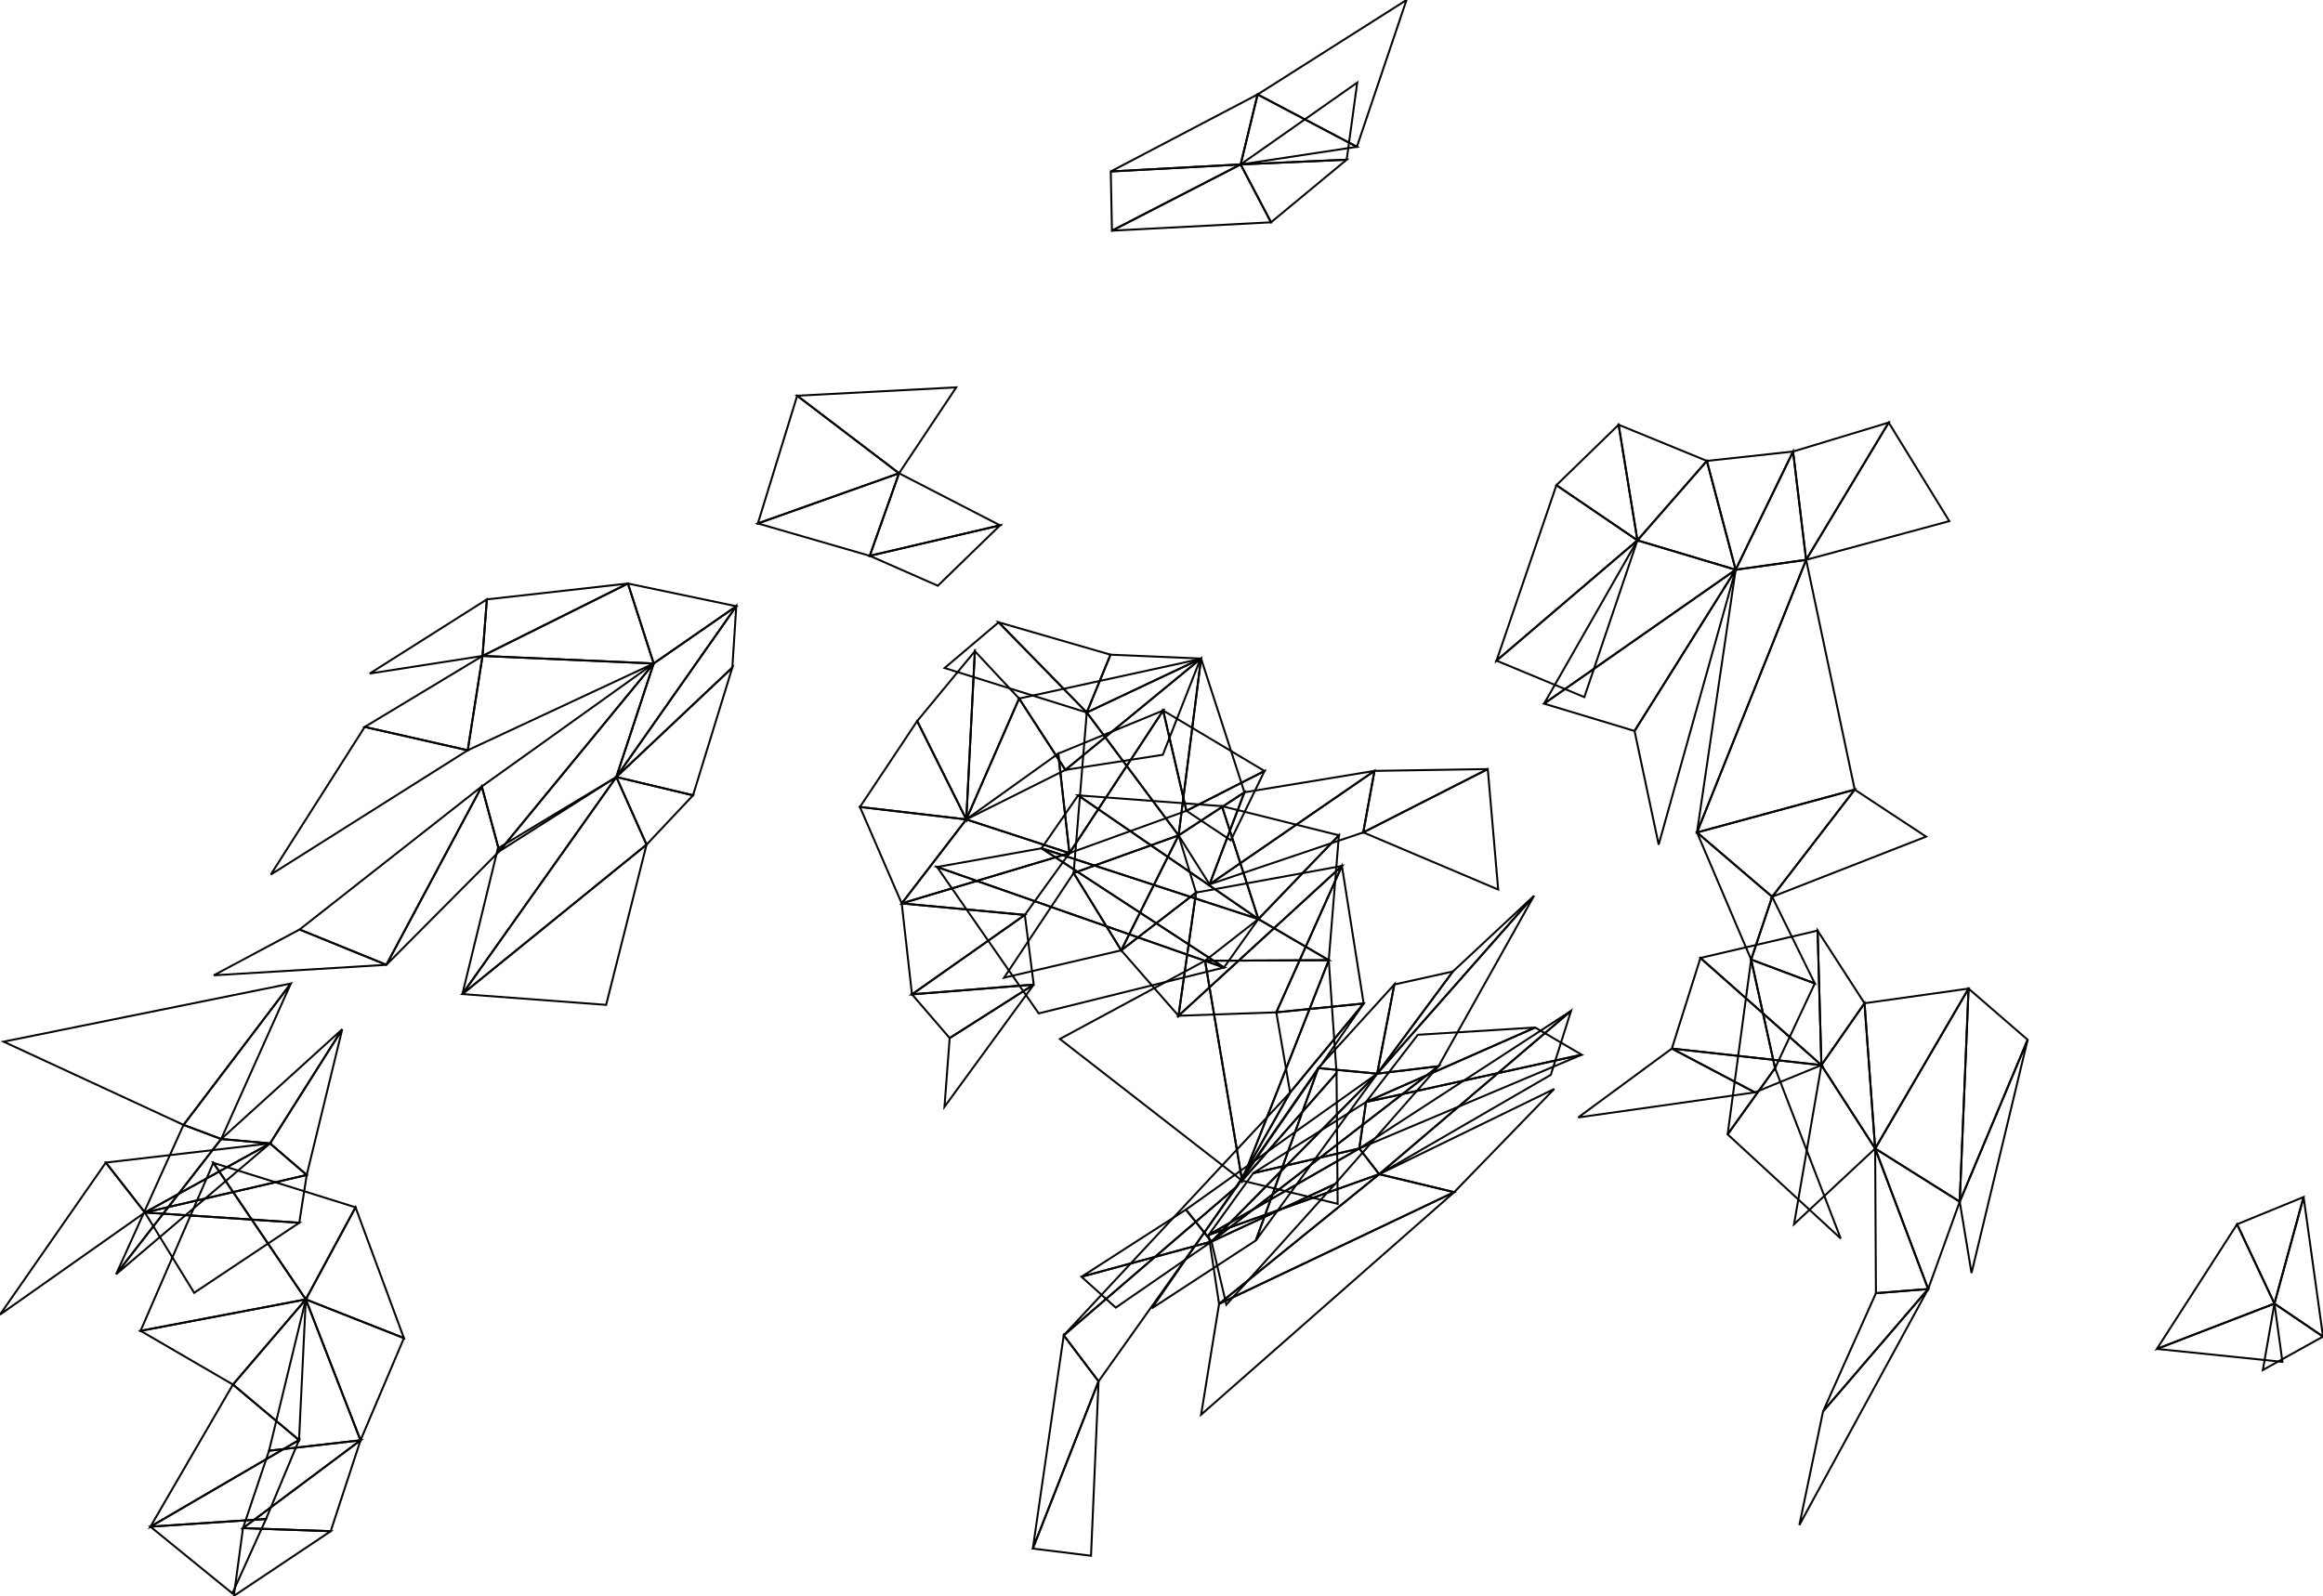 <svg width="1184.74" height="814.116" viewBox="-506.907 -503.272 1184.74 814.116" xmlns="http://www.w3.org/2000/svg">
<polygon points="-120.394 -236.248 -100.34 -301.405 -48.398 -261.846 " stroke="black" stroke-width="1" fill="transparent"/>
<polygon points="-133.409 -162.729 -153.462 -97.572 -192.575 -106.899 " stroke="black" stroke-width="1" fill="transparent"/>
<polygon points="-192.575 -106.899 -153.462 -97.572 -177.167 -72.404 " stroke="black" stroke-width="1" fill="transparent"/>
<polygon points="-192.575 -106.899 -177.167 -72.404 -271.096 3.824 " stroke="black" stroke-width="1" fill="transparent"/>
<polygon points="-177.167 -72.404 -197.769 9.332 -271.096 3.824 " stroke="black" stroke-width="1" fill="transparent"/>
<polygon points="42.953 -97.549 116.281 -92.04 134.874 -34.437 " stroke="black" stroke-width="1" fill="transparent"/>
<polygon points="134.874 -34.437 116.281 -92.04 175.945 -77.165 " stroke="black" stroke-width="1" fill="transparent"/>
<polygon points="175.945 -77.165 170.766 -13.468 134.874 -34.437 " stroke="black" stroke-width="1" fill="transparent"/>
<polygon points="107.663 -13.17 134.874 -34.437 170.766 -13.468 " stroke="black" stroke-width="1" fill="transparent"/>
<polygon points="170.766 -13.468 126.562 98.973 107.663 -13.17 " stroke="black" stroke-width="1" fill="transparent"/>
<polygon points="170.766 -13.468 174.732 44.098 126.562 98.973 " stroke="black" stroke-width="1" fill="transparent"/>
<polygon points="175.304 110.83 126.562 98.973 174.732 44.098 " stroke="black" stroke-width="1" fill="transparent"/>
<polygon points="107.663 -13.17 126.562 98.973 33.628 26.739 " stroke="black" stroke-width="1" fill="transparent"/>
<polygon points="24.281 -70.553 42.953 -97.549 134.874 -34.437 " stroke="black" stroke-width="1" fill="transparent"/>
<polygon points="117.337 -9.728 24.281 -70.553 134.874 -34.437 " stroke="black" stroke-width="1" fill="transparent"/>
<polygon points="117.337 -9.728 -28.996 -60.997 24.281 -70.553 " stroke="black" stroke-width="1" fill="transparent"/>
<polygon points="22.842 13.687 -28.996 -60.997 117.337 -9.728 " stroke="black" stroke-width="1" fill="transparent"/>
<polygon points="-192.575 -106.899 -271.096 3.824 -252.981 -70.515 " stroke="black" stroke-width="1" fill="transparent"/>
<polygon points="-332.36 21.765 -350.476 96.105 -369.19 80.007 " stroke="black" stroke-width="1" fill="transparent"/>
<polygon points="-433.017 115.251 -369.19 80.007 -350.476 96.105 " stroke="black" stroke-width="1" fill="transparent"/>
<polygon points="-433.017 115.251 -452.93 89.78 -369.19 80.007 " stroke="black" stroke-width="1" fill="transparent"/>
<polygon points="-433.017 115.251 -506.907 167.336 -452.93 89.78 " stroke="black" stroke-width="1" fill="transparent"/>
<polygon points="-354.275 120.47 -433.017 115.251 -350.476 96.105 " stroke="black" stroke-width="1" fill="transparent"/>
<polygon points="-354.274 120.47 -407.885 156.217 -433.017 115.251 " stroke="black" stroke-width="1" fill="transparent"/>
<polygon points="-369.19 80.007 -394.108 77.762 -332.36 21.765 " stroke="black" stroke-width="1" fill="transparent"/>
<polygon points="-369.19 80.007 -447.68 146.721 -394.108 77.762 " stroke="black" stroke-width="1" fill="transparent"/>
<polygon points="-447.68 146.721 -413.298 70.564 -394.108 77.762 " stroke="black" stroke-width="1" fill="transparent"/>
<polygon points="-394.108 77.762 -413.298 70.564 -358.571 -1.561 " stroke="black" stroke-width="1" fill="transparent"/>
<polygon points="-358.571 -1.561 -413.298 70.564 -505.077 28.105 " stroke="black" stroke-width="1" fill="transparent"/>
<polygon points="-133.409 -162.729 -192.575 -106.899 -131.405 -194.019 " stroke="black" stroke-width="1" fill="transparent"/>
<polygon points="-131.405 -194.019 -192.575 -106.899 -173.528 -164.808 " stroke="black" stroke-width="1" fill="transparent"/>
<polygon points="-252.258 -69.025 -173.528 -164.808 -192.575 -106.899 " stroke="black" stroke-width="1" fill="transparent"/>
<polygon points="-261.2 -102.096 -173.528 -164.808 -252.258 -69.025 " stroke="black" stroke-width="1" fill="transparent"/>
<polygon points="-309.855 -11.099 -261.2 -102.096 -252.258 -69.025 " stroke="black" stroke-width="1" fill="transparent"/>
<polygon points="-354.116 -29.111 -261.2 -102.096 -309.855 -11.099 " stroke="black" stroke-width="1" fill="transparent"/>
<polygon points="-354.116 -29.111 -309.855 -11.099 -397.896 -5.748 " stroke="black" stroke-width="1" fill="transparent"/>
<polygon points="-131.405 -194.019 -173.528 -164.808 -186.672 -205.605 " stroke="black" stroke-width="1" fill="transparent"/>
<polygon points="-186.672 -205.605 -173.528 -164.808 -260.823 -168.662 " stroke="black" stroke-width="1" fill="transparent"/>
<polygon points="-173.528 -164.808 -268.366 -120.534 -260.823 -168.662 " stroke="black" stroke-width="1" fill="transparent"/>
<polygon points="-320.901 -132.452 -260.823 -168.662 -268.366 -120.534 " stroke="black" stroke-width="1" fill="transparent"/>
<polygon points="-320.901 -132.452 -268.366 -120.534 -368.802 -57.131 " stroke="black" stroke-width="1" fill="transparent"/>
<polygon points="-260.823 -168.662 -258.593 -197.517 -186.672 -205.605 " stroke="black" stroke-width="1" fill="transparent"/>
<polygon points="-258.593 -197.517 -260.823 -168.662 -318.358 -159.688 " stroke="black" stroke-width="1" fill="transparent"/>
<polygon points="-19.22 -305.673 -48.398 -261.846 -100.34 -301.405 " stroke="black" stroke-width="1" fill="transparent"/>
<polygon points="-14.098 -85.269 -68.322 -91.615 -39.144 -135.442 " stroke="black" stroke-width="1" fill="transparent"/>
<polygon points="-47.024 -42.422 -68.322 -91.615 -14.098 -85.269 " stroke="black" stroke-width="1" fill="transparent"/>
<polygon points="38.508 -68.079 -47.024 -42.422 -14.098 -85.269 " stroke="black" stroke-width="1" fill="transparent"/>
<polygon points="-47.024 -42.422 38.508 -68.079 15.76 -36.555 " stroke="black" stroke-width="1" fill="transparent"/>
<polygon points="186.337 82.593 109.495 126.71 132.243 95.186 " stroke="black" stroke-width="1" fill="transparent"/>
<polygon points="196.495 95.709 109.495 126.71 186.337 82.593 " stroke="black" stroke-width="1" fill="transparent"/>
<polygon points="196.495 95.709 114.834 161.868 109.495 126.71 " stroke="black" stroke-width="1" fill="transparent"/>
<polygon points="234.725 104.876 114.834 161.868 196.495 95.709 " stroke="black" stroke-width="1" fill="transparent"/>
<polygon points="105.664 218.373 114.834 161.868 234.725 104.876 " stroke="black" stroke-width="1" fill="transparent"/>
<polygon points="234.725 104.876 196.495 95.709 285.763 52.222 " stroke="black" stroke-width="1" fill="transparent"/>
<polygon points="294.325 12.402 196.495 95.709 186.337 82.593 " stroke="black" stroke-width="1" fill="transparent"/>
<polygon points="196.495 95.709 294.325 12.402 284.022 45.02 " stroke="black" stroke-width="1" fill="transparent"/>
<polygon points="132.243 95.186 189.764 58.91 186.337 82.593 " stroke="black" stroke-width="1" fill="transparent"/>
<polygon points="299.753 34.772 186.337 82.593 189.764 58.91 " stroke="black" stroke-width="1" fill="transparent"/>
<polygon points="276.027 20.883 299.753 34.772 189.764 58.91 " stroke="black" stroke-width="1" fill="transparent"/>
<polygon points="189.764 58.91 216.178 24.591 276.027 20.883 " stroke="black" stroke-width="1" fill="transparent"/>
<polygon points="15.76 -36.555 -41.788 3.969 -47.024 -42.422 " stroke="black" stroke-width="1" fill="transparent"/>
<polygon points="-41.788 3.969 15.76 -36.555 20.296 -1.002 " stroke="black" stroke-width="1" fill="transparent"/>
<polygon points="20.296 -1.002 -22.568 26.258 -41.788 3.969 " stroke="black" stroke-width="1" fill="transparent"/>
<polygon points="-25.22 61.337 -22.568 26.258 20.296 -1.002 " stroke="black" stroke-width="1" fill="transparent"/>
<polygon points="-14.098 -85.269 32.791 -118.837 38.508 -68.079 " stroke="black" stroke-width="1" fill="transparent"/>
<polygon points="86.304 -140.826 38.508 -68.079 32.791 -118.837 " stroke="black" stroke-width="1" fill="transparent"/>
<polygon points="98.155 -89.661 38.508 -68.079 86.304 -140.826 " stroke="black" stroke-width="1" fill="transparent"/>
<polygon points="138 -109.962 98.155 -89.661 86.304 -140.826 " stroke="black" stroke-width="1" fill="transparent"/>
<polygon points="120.8 -74.611 98.155 -89.661 138 -109.962 " stroke="black" stroke-width="1" fill="transparent"/>
<polygon points="-14.098 -85.269 -39.144 -135.442 -9.716 -171.076 " stroke="black" stroke-width="1" fill="transparent"/>
<polygon points="-14.098 -85.269 -9.716 -171.076 12.841 -146.94 " stroke="black" stroke-width="1" fill="transparent"/>
<polygon points="36.45 -110.534 -14.098 -85.269 12.841 -146.94 " stroke="black" stroke-width="1" fill="transparent"/>
<polygon points="105.317 -167.119 36.45 -110.534 12.841 -146.94 " stroke="black" stroke-width="1" fill="transparent"/>
<polygon points="105.317 -167.119 86.135 -118.234 36.45 -110.534 " stroke="black" stroke-width="1" fill="transparent"/>
<polygon points="125.83 -419.395 141.315 -389.871 60.195 -385.603 " stroke="black" stroke-width="1" fill="transparent"/>
<polygon points="125.83 -419.395 179.907 -421.81 141.315 -389.871 " stroke="black" stroke-width="1" fill="transparent"/>
<polygon points="125.83 -419.395 185.295 -461.137 179.907 -421.81 " stroke="black" stroke-width="1" fill="transparent"/>
<polygon points="60.195 -385.603 59.592 -415.801 125.83 -419.395 " stroke="black" stroke-width="1" fill="transparent"/>
<polygon points="134.475 -455.086 125.83 -419.395 59.592 -415.801 " stroke="black" stroke-width="1" fill="transparent"/>
<polygon points="134.475 -455.086 185.111 -428.381 125.83 -419.395 " stroke="black" stroke-width="1" fill="transparent"/>
<polygon points="134.475 -455.086 210.422 -503.272 185.111 -428.381 " stroke="black" stroke-width="1" fill="transparent"/>
<polygon points="-63.328 -219.734 -120.394 -236.248 -48.398 -261.846 " stroke="black" stroke-width="1" fill="transparent"/>
<polygon points="2.397 -185.822 59.463 -169.307 47.352 -139.817 " stroke="black" stroke-width="1" fill="transparent"/>
<polygon points="59.463 -169.307 105.637 -167.33 47.352 -139.817 " stroke="black" stroke-width="1" fill="transparent"/>
<polygon points="105.637 -167.33 94.178 -77.132 47.352 -139.817 " stroke="black" stroke-width="1" fill="transparent"/>
<polygon points="94.178 -77.132 105.637 -167.33 127.768 -99.104 " stroke="black" stroke-width="1" fill="transparent"/>
<polygon points="127.768 -99.104 109.966 -52.141 94.178 -77.132 " stroke="black" stroke-width="1" fill="transparent"/>
<polygon points="109.966 -52.141 127.768 -99.104 194.083 -110.027 " stroke="black" stroke-width="1" fill="transparent"/>
<polygon points="109.966 -52.141 194.083 -110.027 188.362 -78.649 " stroke="black" stroke-width="1" fill="transparent"/>
<polygon points="251.867 -110.956 188.362 -78.649 194.083 -110.027 " stroke="black" stroke-width="1" fill="transparent"/>
<polygon points="251.867 -110.956 257.171 -49.491 188.362 -78.649 " stroke="black" stroke-width="1" fill="transparent"/>
<polygon points="40.659 -57.912 47.352 -139.817 94.178 -77.132 " stroke="black" stroke-width="1" fill="transparent"/>
<polygon points="40.659 -57.912 94.178 -77.132 64.919 -18.488 " stroke="black" stroke-width="1" fill="transparent"/>
<polygon points="64.919 -18.488 94.178 -77.132 103.077 -47.947 " stroke="black" stroke-width="1" fill="transparent"/>
<polygon points="94.124 14.889 64.919 -18.488 103.077 -47.947 " stroke="black" stroke-width="1" fill="transparent"/>
<polygon points="94.124 14.889 103.077 -47.947 177.476 -61.53 " stroke="black" stroke-width="1" fill="transparent"/>
<polygon points="144.026 13.144 94.124 14.889 177.476 -61.53 " stroke="black" stroke-width="1" fill="transparent"/>
<polygon points="188.57 8.635 144.026 13.144 177.476 -61.53 " stroke="black" stroke-width="1" fill="transparent"/>
<polygon points="144.026 13.144 188.57 8.635 151.061 54.036 " stroke="black" stroke-width="1" fill="transparent"/>
<polygon points="151.061 54.036 188.57 8.635 124.058 101.856 " stroke="black" stroke-width="1" fill="transparent"/>
<polygon points="124.058 101.856 35.596 177.905 151.061 54.036 " stroke="black" stroke-width="1" fill="transparent"/>
<polygon points="124.058 101.856 53.359 201.367 35.596 177.905 " stroke="black" stroke-width="1" fill="transparent"/>
<polygon points="53.359 201.367 19.835 286.687 35.596 177.905 " stroke="black" stroke-width="1" fill="transparent"/>
<polygon points="19.835 286.687 53.359 201.367 49.517 290.352 " stroke="black" stroke-width="1" fill="transparent"/>
<polygon points="40.659 -57.912 64.919 -18.488 5.171 -4.531 " stroke="black" stroke-width="1" fill="transparent"/>
<polygon points="420.073 -28.555 422.018 40.073 360.324 -14.598 " stroke="black" stroke-width="1" fill="transparent"/>
<polygon points="420.073 -28.555 444.001 8.501 422.018 40.073 " stroke="black" stroke-width="1" fill="transparent"/>
<polygon points="449.44 82.62 422.018 40.073 444.001 8.501 " stroke="black" stroke-width="1" fill="transparent"/>
<polygon points="408.065 121.215 422.018 40.073 449.44 82.62 " stroke="black" stroke-width="1" fill="transparent"/>
<polygon points="195.456 44.427 234.081 -7.7 275.456 -46.296 " stroke="black" stroke-width="1" fill="transparent"/>
<polygon points="195.456 44.427 204.223 -1.067 234.081 -7.7 " stroke="black" stroke-width="1" fill="transparent"/>
<polygon points="204.223 -1.067 195.456 44.427 165.407 41.587 " stroke="black" stroke-width="1" fill="transparent"/>
<polygon points="165.407 41.587 195.456 44.427 133.576 129.509 " stroke="black" stroke-width="1" fill="transparent"/>
<polygon points="165.407 41.587 133.576 129.509 80.524 164.138 " stroke="black" stroke-width="1" fill="transparent"/>
<polygon points="275.456 -46.296 226.732 40.629 195.456 44.427 " stroke="black" stroke-width="1" fill="transparent"/>
<polygon points="195.456 44.427 226.732 40.629 110.962 130.08 " stroke="black" stroke-width="1" fill="transparent"/>
<polygon points="226.732 40.629 173.925 100.759 110.962 130.08 " stroke="black" stroke-width="1" fill="transparent"/>
<polygon points="118.528 162.24 110.962 130.08 173.925 100.759 " stroke="black" stroke-width="1" fill="transparent"/>
<polygon points="97.927 113.774 195.456 44.427 110.962 130.08 " stroke="black" stroke-width="1" fill="transparent"/>
<polygon points="44.661 148.035 97.927 113.774 110.962 130.08 " stroke="black" stroke-width="1" fill="transparent"/>
<polygon points="110.962 130.08 62.127 163.768 44.661 148.035 " stroke="black" stroke-width="1" fill="transparent"/>
<polygon points="497.065 1.035 449.44 82.62 444.001 8.501 " stroke="black" stroke-width="1" fill="transparent"/>
<polygon points="449.44 82.62 497.065 1.035 492.566 109.731 " stroke="black" stroke-width="1" fill="transparent"/>
<polygon points="527.203 27.137 492.566 109.731 497.065 1.035 " stroke="black" stroke-width="1" fill="transparent"/>
<polygon points="527.203 27.137 498.574 146.148 492.566 109.731 " stroke="black" stroke-width="1" fill="transparent"/>
<polygon points="449.44 82.62 492.566 109.731 476.46 154.286 " stroke="black" stroke-width="1" fill="transparent"/>
<polygon points="449.44 82.62 476.46 154.286 449.822 156.402 " stroke="black" stroke-width="1" fill="transparent"/>
<polygon points="476.46 154.286 422.876 216.662 449.822 156.402 " stroke="black" stroke-width="1" fill="transparent"/>
<polygon points="422.876 216.662 476.46 154.286 410.768 274.697 " stroke="black" stroke-width="1" fill="transparent"/>
<polygon points="345.745 31.621 360.324 -14.598 422.018 40.073 " stroke="black" stroke-width="1" fill="transparent"/>
<polygon points="422.018 40.073 388.098 53.975 345.745 31.621 " stroke="black" stroke-width="1" fill="transparent"/>
<polygon points="634.016 121.256 667.936 107.354 653.062 161.722 " stroke="black" stroke-width="1" fill="transparent"/>
<polygon points="653.062 161.722 667.936 107.354 677.838 178.544 " stroke="black" stroke-width="1" fill="transparent"/>
<polygon points="677.838 178.544 647.154 195.6 653.062 161.722 " stroke="black" stroke-width="1" fill="transparent"/>
<polygon points="634.016 121.256 653.062 161.722 593.107 184.834 " stroke="black" stroke-width="1" fill="transparent"/>
<polygon points="593.107 184.834 653.062 161.722 657.145 191.441 " stroke="black" stroke-width="1" fill="transparent"/>
<polygon points="345.745 31.621 388.098 53.975 297.982 66.763 " stroke="black" stroke-width="1" fill="transparent"/>
<polygon points="-25.165 -162.506 2.397 -185.822 47.352 -139.817 " stroke="black" stroke-width="1" fill="transparent"/>
<polygon points="-350.949 159.58 -398.1 89.919 -325.582 112.608 " stroke="black" stroke-width="1" fill="transparent"/>
<polygon points="-350.949 159.58 -435.213 175.615 -398.1 89.919 " stroke="black" stroke-width="1" fill="transparent"/>
<polygon points="-435.213 175.615 -350.949 159.58 -388.105 203.026 " stroke="black" stroke-width="1" fill="transparent"/>
<polygon points="-388.105 203.026 -350.949 159.58 -354.403 231.329 " stroke="black" stroke-width="1" fill="transparent"/>
<polygon points="-388.105 203.026 -354.403 231.329 -430.186 275.519 " stroke="black" stroke-width="1" fill="transparent"/>
<polygon points="-354.403 231.329 -371.247 271.605 -430.186 275.519 " stroke="black" stroke-width="1" fill="transparent"/>
<polygon points="-430.186 275.519 -371.247 271.605 -388.405 309.529 " stroke="black" stroke-width="1" fill="transparent"/>
<polygon points="-300.899 179.331 -350.949 159.58 -325.582 112.608 " stroke="black" stroke-width="1" fill="transparent"/>
<polygon points="-323.035 231.448 -350.949 159.58 -300.899 179.331 " stroke="black" stroke-width="1" fill="transparent"/>
<polygon points="-323.035 231.448 -369.696 236.759 -350.949 159.58 " stroke="black" stroke-width="1" fill="transparent"/>
<polygon points="-323.035 231.448 -382.98 276.258 -369.696 236.759 " stroke="black" stroke-width="1" fill="transparent"/>
<polygon points="-338.254 277.83 -382.98 276.258 -323.035 231.448 " stroke="black" stroke-width="1" fill="transparent"/>
<polygon points="-338.254 277.83 -387.656 310.844 -382.98 276.258 " stroke="black" stroke-width="1" fill="transparent"/>
<polygon points="3.114 -235.288 -63.328 -219.734 -48.398 -261.846 " stroke="black" stroke-width="1" fill="transparent"/>
<polygon points="-28.612 -204.466 -63.328 -219.734 3.114 -235.288 " stroke="black" stroke-width="1" fill="transparent"/>
<polygon points="318.593 -286.594 328.182 -227.632 286.868 -255.772 " stroke="black" stroke-width="1" fill="transparent"/>
<polygon points="318.593 -286.594 363.6 -268.155 328.182 -227.632 " stroke="black" stroke-width="1" fill="transparent"/>
<polygon points="378.286 -212.637 328.182 -227.632 363.6 -268.155 " stroke="black" stroke-width="1" fill="transparent"/>
<polygon points="280.58 -144.323 328.182 -227.632 378.286 -212.637 " stroke="black" stroke-width="1" fill="transparent"/>
<polygon points="326.715 -130.39 280.58 -144.323 378.286 -212.637 " stroke="black" stroke-width="1" fill="transparent"/>
<polygon points="326.715 -130.39 378.286 -212.637 339.024 -72.392 " stroke="black" stroke-width="1" fill="transparent"/>
<polygon points="378.286 -212.637 363.6 -268.155 407.564 -272.935 " stroke="black" stroke-width="1" fill="transparent"/>
<polygon points="414.229 -217.689 378.286 -212.637 407.564 -272.935 " stroke="black" stroke-width="1" fill="transparent"/>
<polygon points="358.561 -78.617 378.286 -212.637 414.229 -217.689 " stroke="black" stroke-width="1" fill="transparent"/>
<polygon points="358.561 -78.617 414.229 -217.689 439.007 -100.467 " stroke="black" stroke-width="1" fill="transparent"/>
<polygon points="358.561 -78.617 439.007 -100.467 396.914 -45.807 " stroke="black" stroke-width="1" fill="transparent"/>
<polygon points="396.914 -45.807 439.007 -100.467 475.394 -76.482 " stroke="black" stroke-width="1" fill="transparent"/>
<polygon points="358.561 -78.617 396.914 -45.807 386.184 -13.777 " stroke="black" stroke-width="1" fill="transparent"/>
<polygon points="396.914 -45.807 418.651 -1.59 386.184 -13.777 " stroke="black" stroke-width="1" fill="transparent"/>
<polygon points="398.378 41.604 386.184 -13.777 418.651 -1.59 " stroke="black" stroke-width="1" fill="transparent"/>
<polygon points="398.378 41.604 374.191 75.385 386.184 -13.777 " stroke="black" stroke-width="1" fill="transparent"/>
<polygon points="431.866 128.518 374.191 75.385 398.378 41.604 " stroke="black" stroke-width="1" fill="transparent"/>
<polygon points="456.337 -287.712 414.229 -217.689 407.564 -272.935 " stroke="black" stroke-width="1" fill="transparent"/>
<polygon points="456.337 -287.712 487.251 -237.441 414.229 -217.689 " stroke="black" stroke-width="1" fill="transparent"/>
<polygon points="286.868 -255.772 328.182 -227.632 256.333 -166.257 " stroke="black" stroke-width="1" fill="transparent"/>
<polygon points="328.182 -227.632 301.118 -147.663 256.333 -166.257 " stroke="black" stroke-width="1" fill="transparent"/>
</svg>